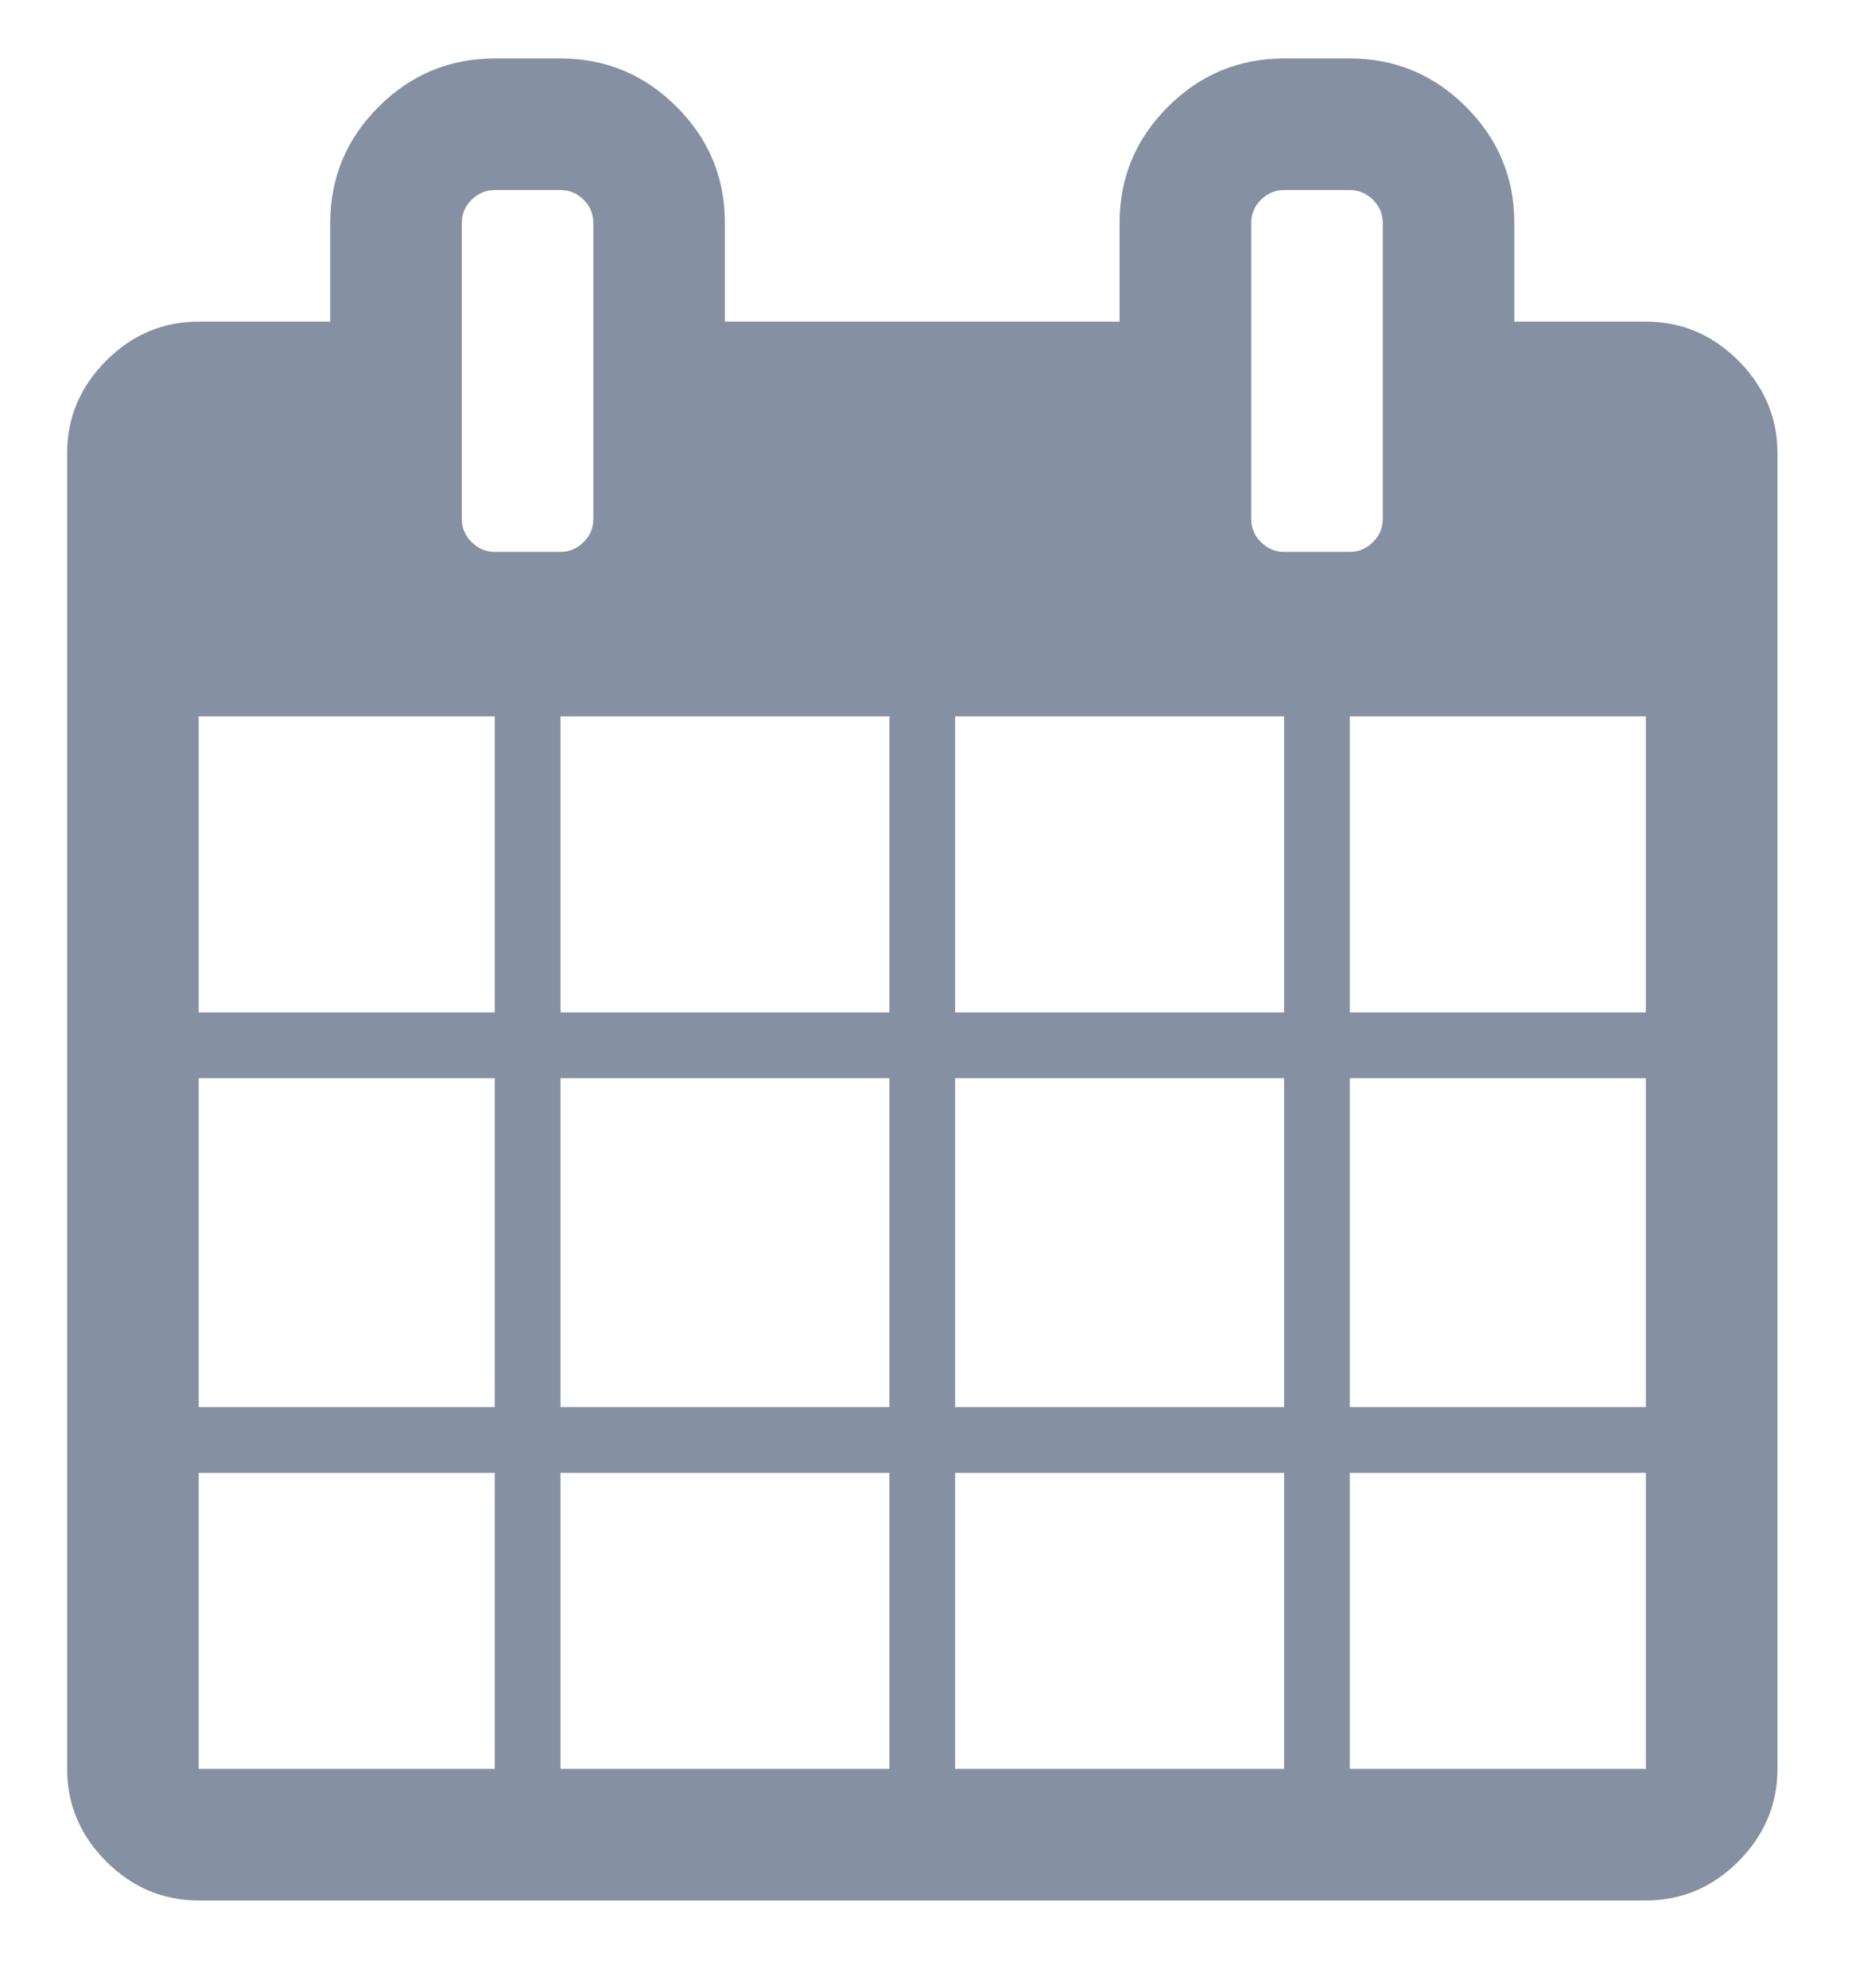 <svg width="16" height="17" viewBox="0 0 16 17" fill="none" xmlns="http://www.w3.org/2000/svg">
<path d="M1.699 15.125H4.231V12.594H1.699V15.125ZM4.793 15.125H7.606V12.594H4.793V15.125ZM1.699 12.031H4.231V9.219H1.699V12.031ZM4.793 12.031H7.606V9.219H4.793V12.031ZM1.699 8.656H4.231V6.125H1.699V8.656ZM8.168 15.125H10.981V12.594H8.168V15.125ZM4.793 8.656H7.606V6.125H4.793V8.656ZM11.543 15.125H14.075V12.594H11.543V15.125ZM8.168 12.031H10.981V9.219H8.168V12.031ZM5.074 4.438V1.906C5.074 1.83 5.047 1.764 4.991 1.708C4.935 1.653 4.869 1.625 4.793 1.625H4.231C4.155 1.625 4.089 1.653 4.033 1.708C3.977 1.764 3.949 1.83 3.949 1.906V4.438C3.949 4.514 3.977 4.58 4.033 4.635C4.089 4.691 4.155 4.719 4.231 4.719H4.793C4.869 4.719 4.935 4.691 4.991 4.635C5.047 4.58 5.074 4.514 5.074 4.438ZM11.543 12.031H14.075V9.219H11.543V12.031ZM8.168 8.656H10.981V6.125H8.168V8.656ZM11.543 8.656H14.075V6.125H11.543V8.656ZM11.825 4.438V1.906C11.825 1.83 11.797 1.764 11.741 1.708C11.685 1.653 11.619 1.625 11.543 1.625H10.981C10.905 1.625 10.839 1.653 10.783 1.708C10.727 1.764 10.7 1.83 10.7 1.906V4.438C10.7 4.514 10.727 4.58 10.783 4.635C10.839 4.691 10.905 4.719 10.981 4.719H11.543C11.619 4.719 11.685 4.691 11.741 4.635C11.797 4.58 11.825 4.514 11.825 4.438ZM15.2 3.875V15.125C15.2 15.43 15.088 15.693 14.866 15.916C14.643 16.139 14.379 16.25 14.075 16.25H1.699C1.395 16.25 1.131 16.139 0.908 15.916C0.686 15.693 0.574 15.43 0.574 15.125V3.875C0.574 3.57 0.686 3.307 0.908 3.084C1.131 2.861 1.395 2.75 1.699 2.75H2.824V1.906C2.824 1.52 2.962 1.188 3.238 0.913C3.513 0.638 3.844 0.5 4.231 0.5H4.793C5.18 0.5 5.511 0.638 5.786 0.913C6.062 1.188 6.199 1.52 6.199 1.906V2.75H9.574V1.906C9.574 1.52 9.712 1.188 9.988 0.913C10.263 0.638 10.594 0.5 10.981 0.5H11.543C11.93 0.5 12.261 0.638 12.536 0.913C12.812 1.188 12.95 1.52 12.95 1.906V2.75H14.075C14.379 2.75 14.643 2.861 14.866 3.084C15.088 3.307 15.2 3.57 15.2 3.875Z" fill="#8590A2"/>
</svg>
